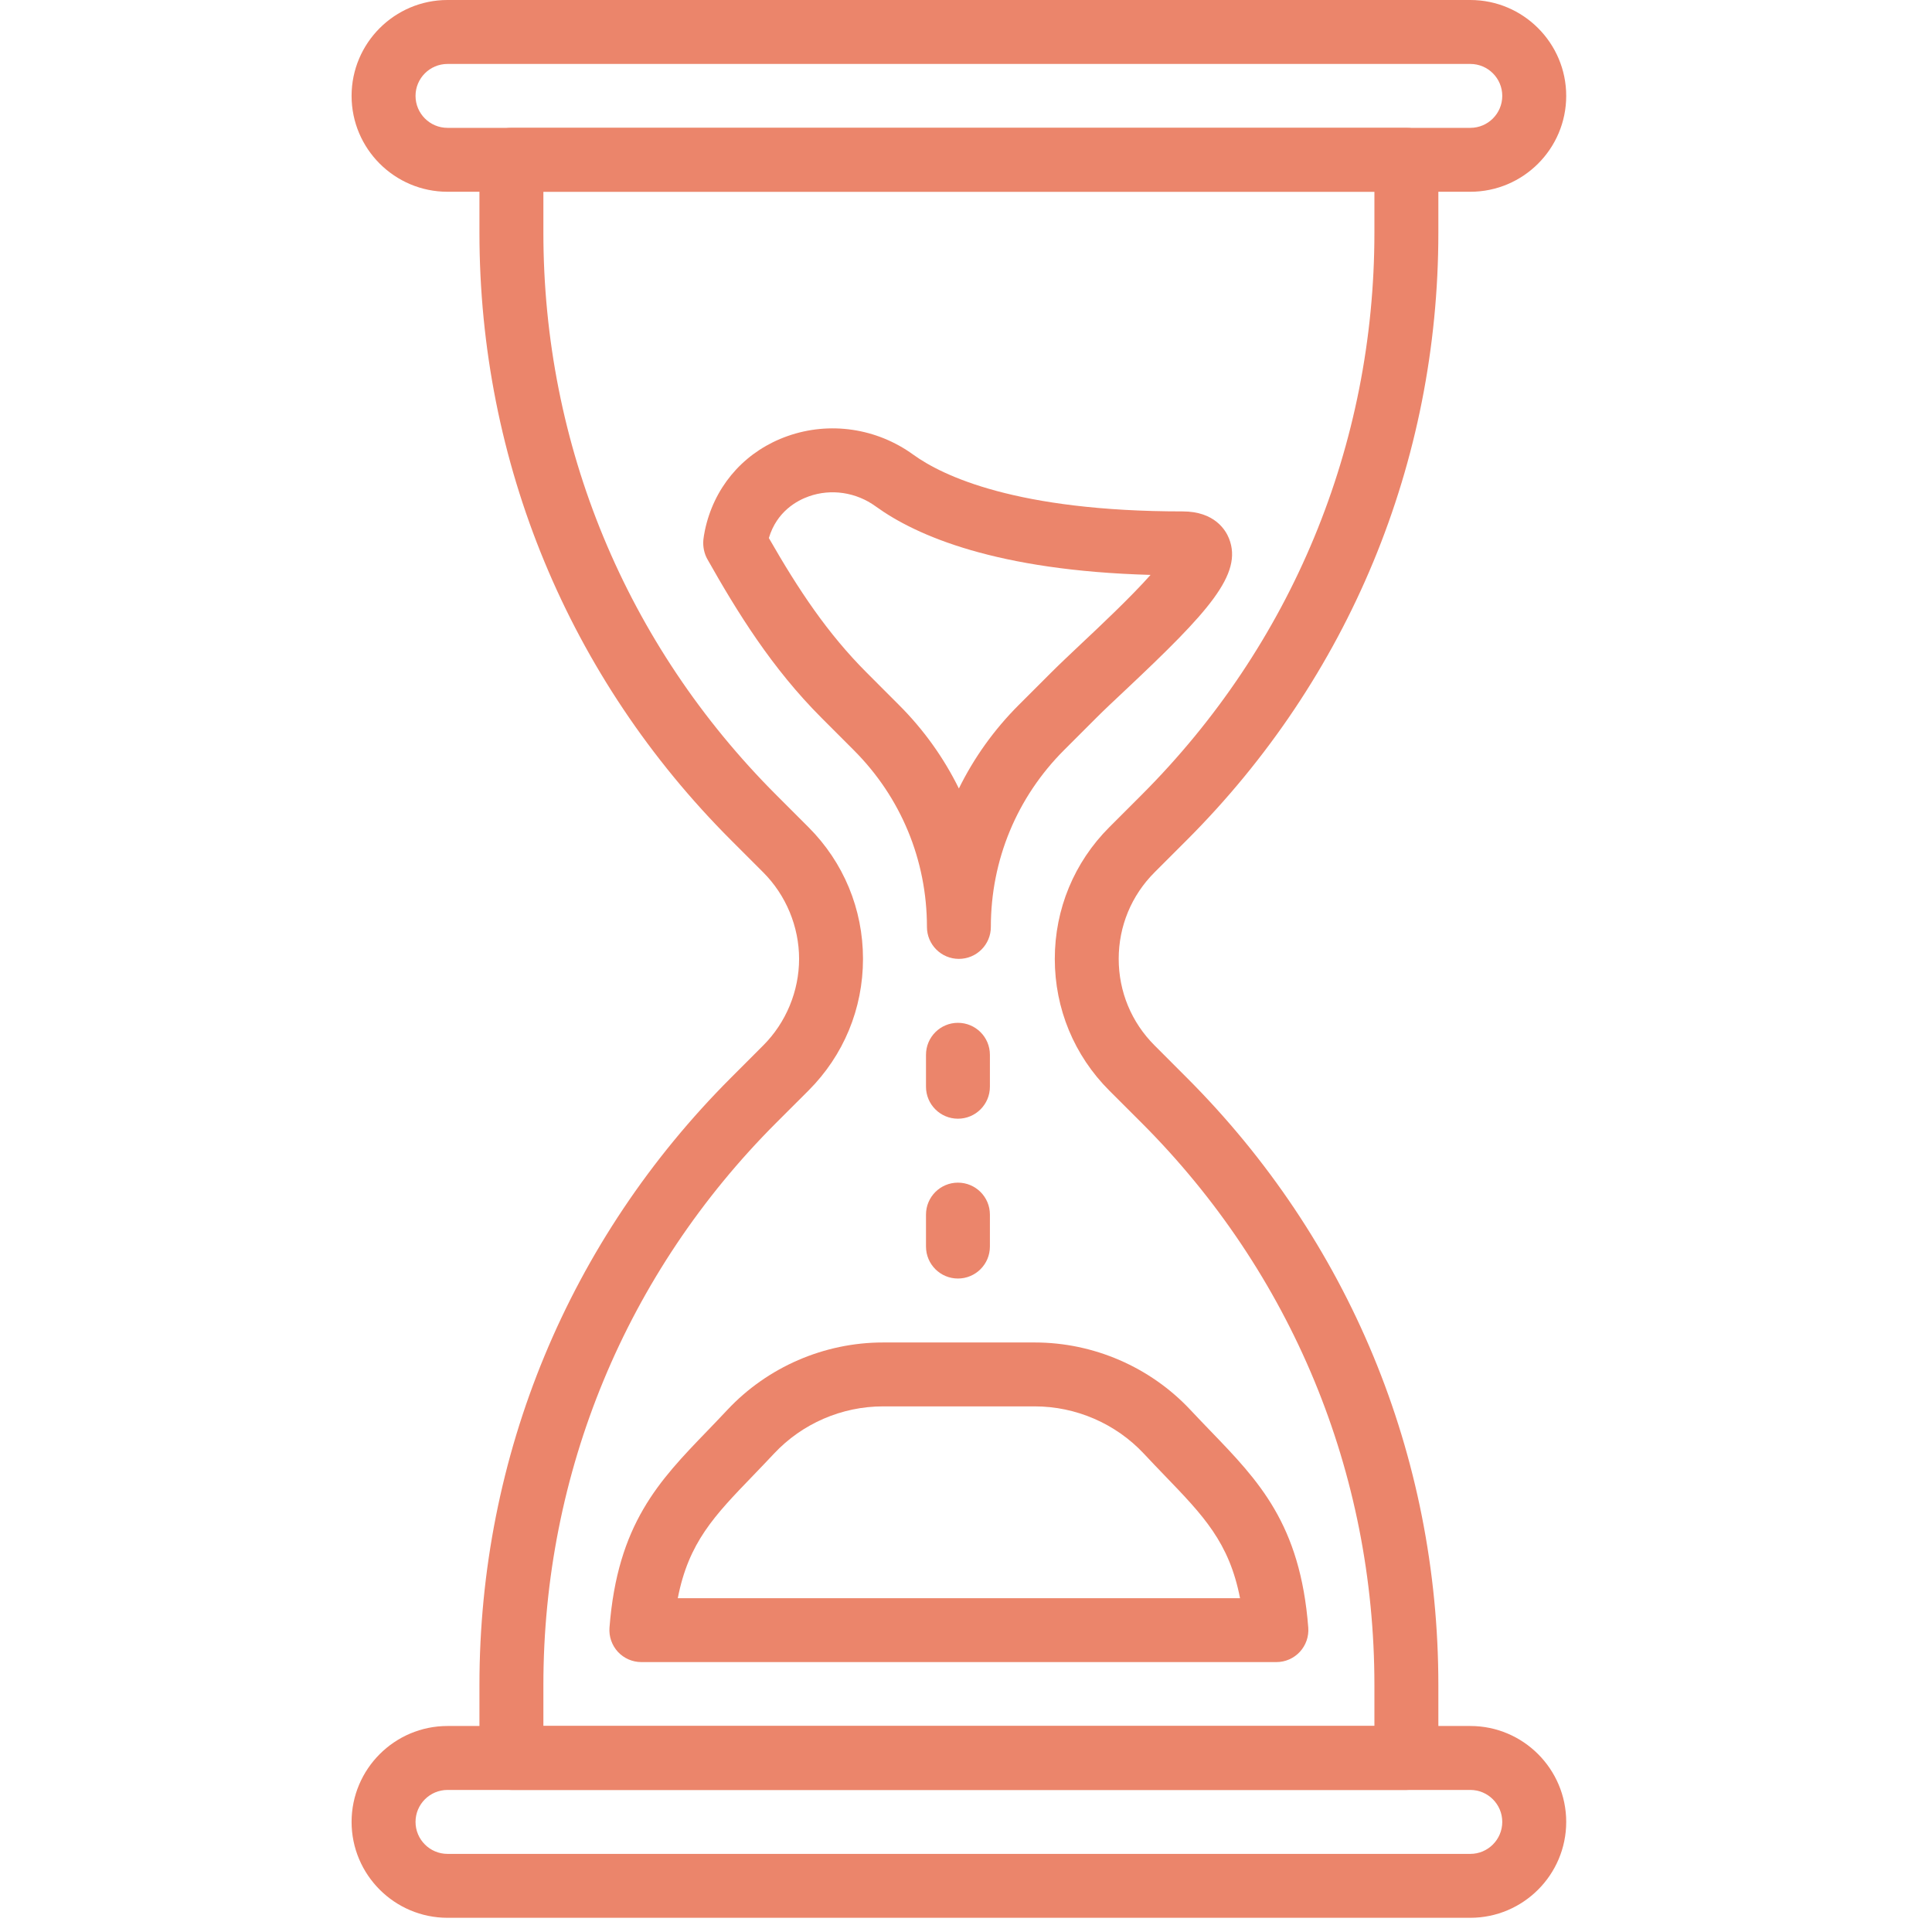 <svg width="51" height="51" viewBox="0 0 51 51" fill="none" xmlns="http://www.w3.org/2000/svg">
<g clip-path="url(#clip0)">
<path d="M38.813 0H11.813C10.417 0 9.281 1.136 9.281 2.531C9.281 3.927 10.417 5.062 11.813 5.062H38.813C40.208 5.062 41.344 3.927 41.344 2.531C41.344 1.136 40.208 0 38.813 0ZM38.813 3.375H11.813C11.348 3.375 10.969 2.997 10.969 2.531C10.969 2.066 11.348 1.688 11.813 1.688H38.813C39.278 1.688 39.656 2.066 39.656 2.531C39.656 2.997 39.278 3.375 38.813 3.375Z" fill="#EB856B"/>
<path d="M38.813 45.562H11.813C10.417 45.562 9.281 46.698 9.281 48.094C9.281 49.489 10.417 50.625 11.813 50.625H38.813C40.208 50.625 41.344 49.489 41.344 48.094C41.344 46.698 40.208 45.562 38.813 45.562ZM38.813 48.938H11.813C11.348 48.938 10.969 48.559 10.969 48.094C10.969 47.628 11.348 47.25 11.813 47.25H38.813C39.278 47.25 39.656 47.628 39.656 48.094C39.656 48.559 39.278 48.938 38.813 48.938Z" fill="#EB856B"/>
<path d="M31.325 22.18C35.61 17.896 37.969 12.2 37.969 6.142V4.219C37.969 3.752 37.591 3.375 37.125 3.375H13.5C13.034 3.375 12.656 3.752 12.656 4.219V6.142C12.656 12.201 15.015 17.896 19.299 22.18L20.147 23.028C20.749 23.63 21.094 24.462 21.094 25.312C21.094 26.163 20.749 26.995 20.148 27.596L19.3 28.445C15.015 32.729 12.656 38.424 12.656 44.483V46.406C12.656 46.873 13.034 47.25 13.5 47.25H37.125C37.591 47.25 37.969 46.873 37.969 46.406V44.483C37.969 38.425 35.609 32.729 31.325 28.445L30.477 27.596C29.867 26.986 29.531 26.176 29.531 25.312C29.531 24.449 29.867 23.638 30.477 23.028L31.325 22.18ZM29.284 21.835C28.355 22.764 27.844 23.998 27.844 25.312C27.844 26.627 28.355 27.861 29.284 28.79L30.132 29.637C34.098 33.603 36.281 38.876 36.281 44.483V45.562H14.344V44.483C14.344 38.875 16.527 33.603 20.492 29.637L21.34 28.79C22.27 27.861 22.781 26.626 22.781 25.312C22.781 23.999 22.27 22.764 21.341 21.835L20.493 20.987C16.527 17.022 14.344 11.749 14.344 6.142V5.062H36.281V6.142C36.281 11.749 34.098 17.022 30.132 20.987L29.284 21.835Z" fill="#EB856B"/>
<path d="M32.443 14.215C32.358 14 32.068 13.5 31.219 13.5C26.835 13.5 24.881 12.561 24.107 12.001C23.141 11.301 21.901 11.118 20.788 11.512C19.726 11.887 18.948 12.723 18.655 13.803C18.579 14.084 18.566 14.266 18.566 14.266C18.553 14.432 18.589 14.612 18.671 14.758C19.462 16.16 20.374 17.638 21.687 18.951L22.534 19.799C23.782 21.045 24.469 22.704 24.469 24.469C24.469 24.935 24.847 25.312 25.312 25.312C25.778 25.312 26.156 24.935 26.156 24.469C26.156 22.704 26.843 21.046 28.09 19.799L28.939 18.95C29.147 18.742 29.419 18.486 29.718 18.206C31.899 16.154 32.816 15.156 32.443 14.215ZM28.56 16.976C28.248 17.271 27.963 17.539 27.745 17.757L26.896 18.606C26.241 19.26 25.709 20.006 25.312 20.814C24.914 20.006 24.383 19.26 23.727 18.606L22.88 17.758C21.844 16.721 21.085 15.579 20.296 14.203C20.505 13.498 21.045 13.211 21.351 13.103C21.94 12.894 22.601 12.993 23.117 13.368C24.192 14.146 26.311 15.063 30.372 15.176C29.85 15.763 29.032 16.533 28.56 16.976Z" fill="#EB856B"/>
<path d="M34.535 42.965C34.324 40.23 33.227 39.094 31.958 37.778C31.787 37.6 31.608 37.415 31.425 37.219C30.365 36.087 28.868 35.438 27.316 35.438H23.308C21.757 35.438 20.259 36.087 19.199 37.219C19.016 37.415 18.838 37.599 18.667 37.777C17.397 39.093 16.3 40.23 16.089 42.966C16.071 43.201 16.152 43.432 16.311 43.605C16.471 43.777 16.695 43.875 16.93 43.875H33.694C33.929 43.875 34.153 43.777 34.313 43.604C34.473 43.431 34.553 43.199 34.535 42.965ZM17.892 42.188C18.178 40.714 18.859 40.009 19.882 38.949C20.059 38.765 20.243 38.574 20.432 38.372C21.174 37.579 22.222 37.125 23.308 37.125H27.316C28.403 37.125 29.451 37.58 30.193 38.371C30.383 38.575 30.566 38.765 30.744 38.95C31.766 40.01 32.447 40.715 32.734 42.188H17.892Z" fill="#EB856B"/>
<path d="M25.287 27C24.822 27 24.444 27.377 24.444 27.844V28.687C24.444 29.154 24.822 29.531 25.287 29.531C25.753 29.531 26.131 29.154 26.131 28.687V27.844C26.131 27.377 25.753 27 25.287 27Z" fill="#EB856B"/>
<path d="M25.287 31.219C24.822 31.219 24.444 31.596 24.444 32.062V32.906C24.444 33.373 24.822 33.75 25.287 33.75C25.753 33.75 26.131 33.373 26.131 32.906V32.062C26.131 31.596 25.753 31.219 25.287 31.219Z" fill="#EB856B"/>
</g>
<defs>
<clipPath id="clip0">
<rect width="50.625" height="50.625" fill="white"/>
</clipPath>
</defs>
</svg>
